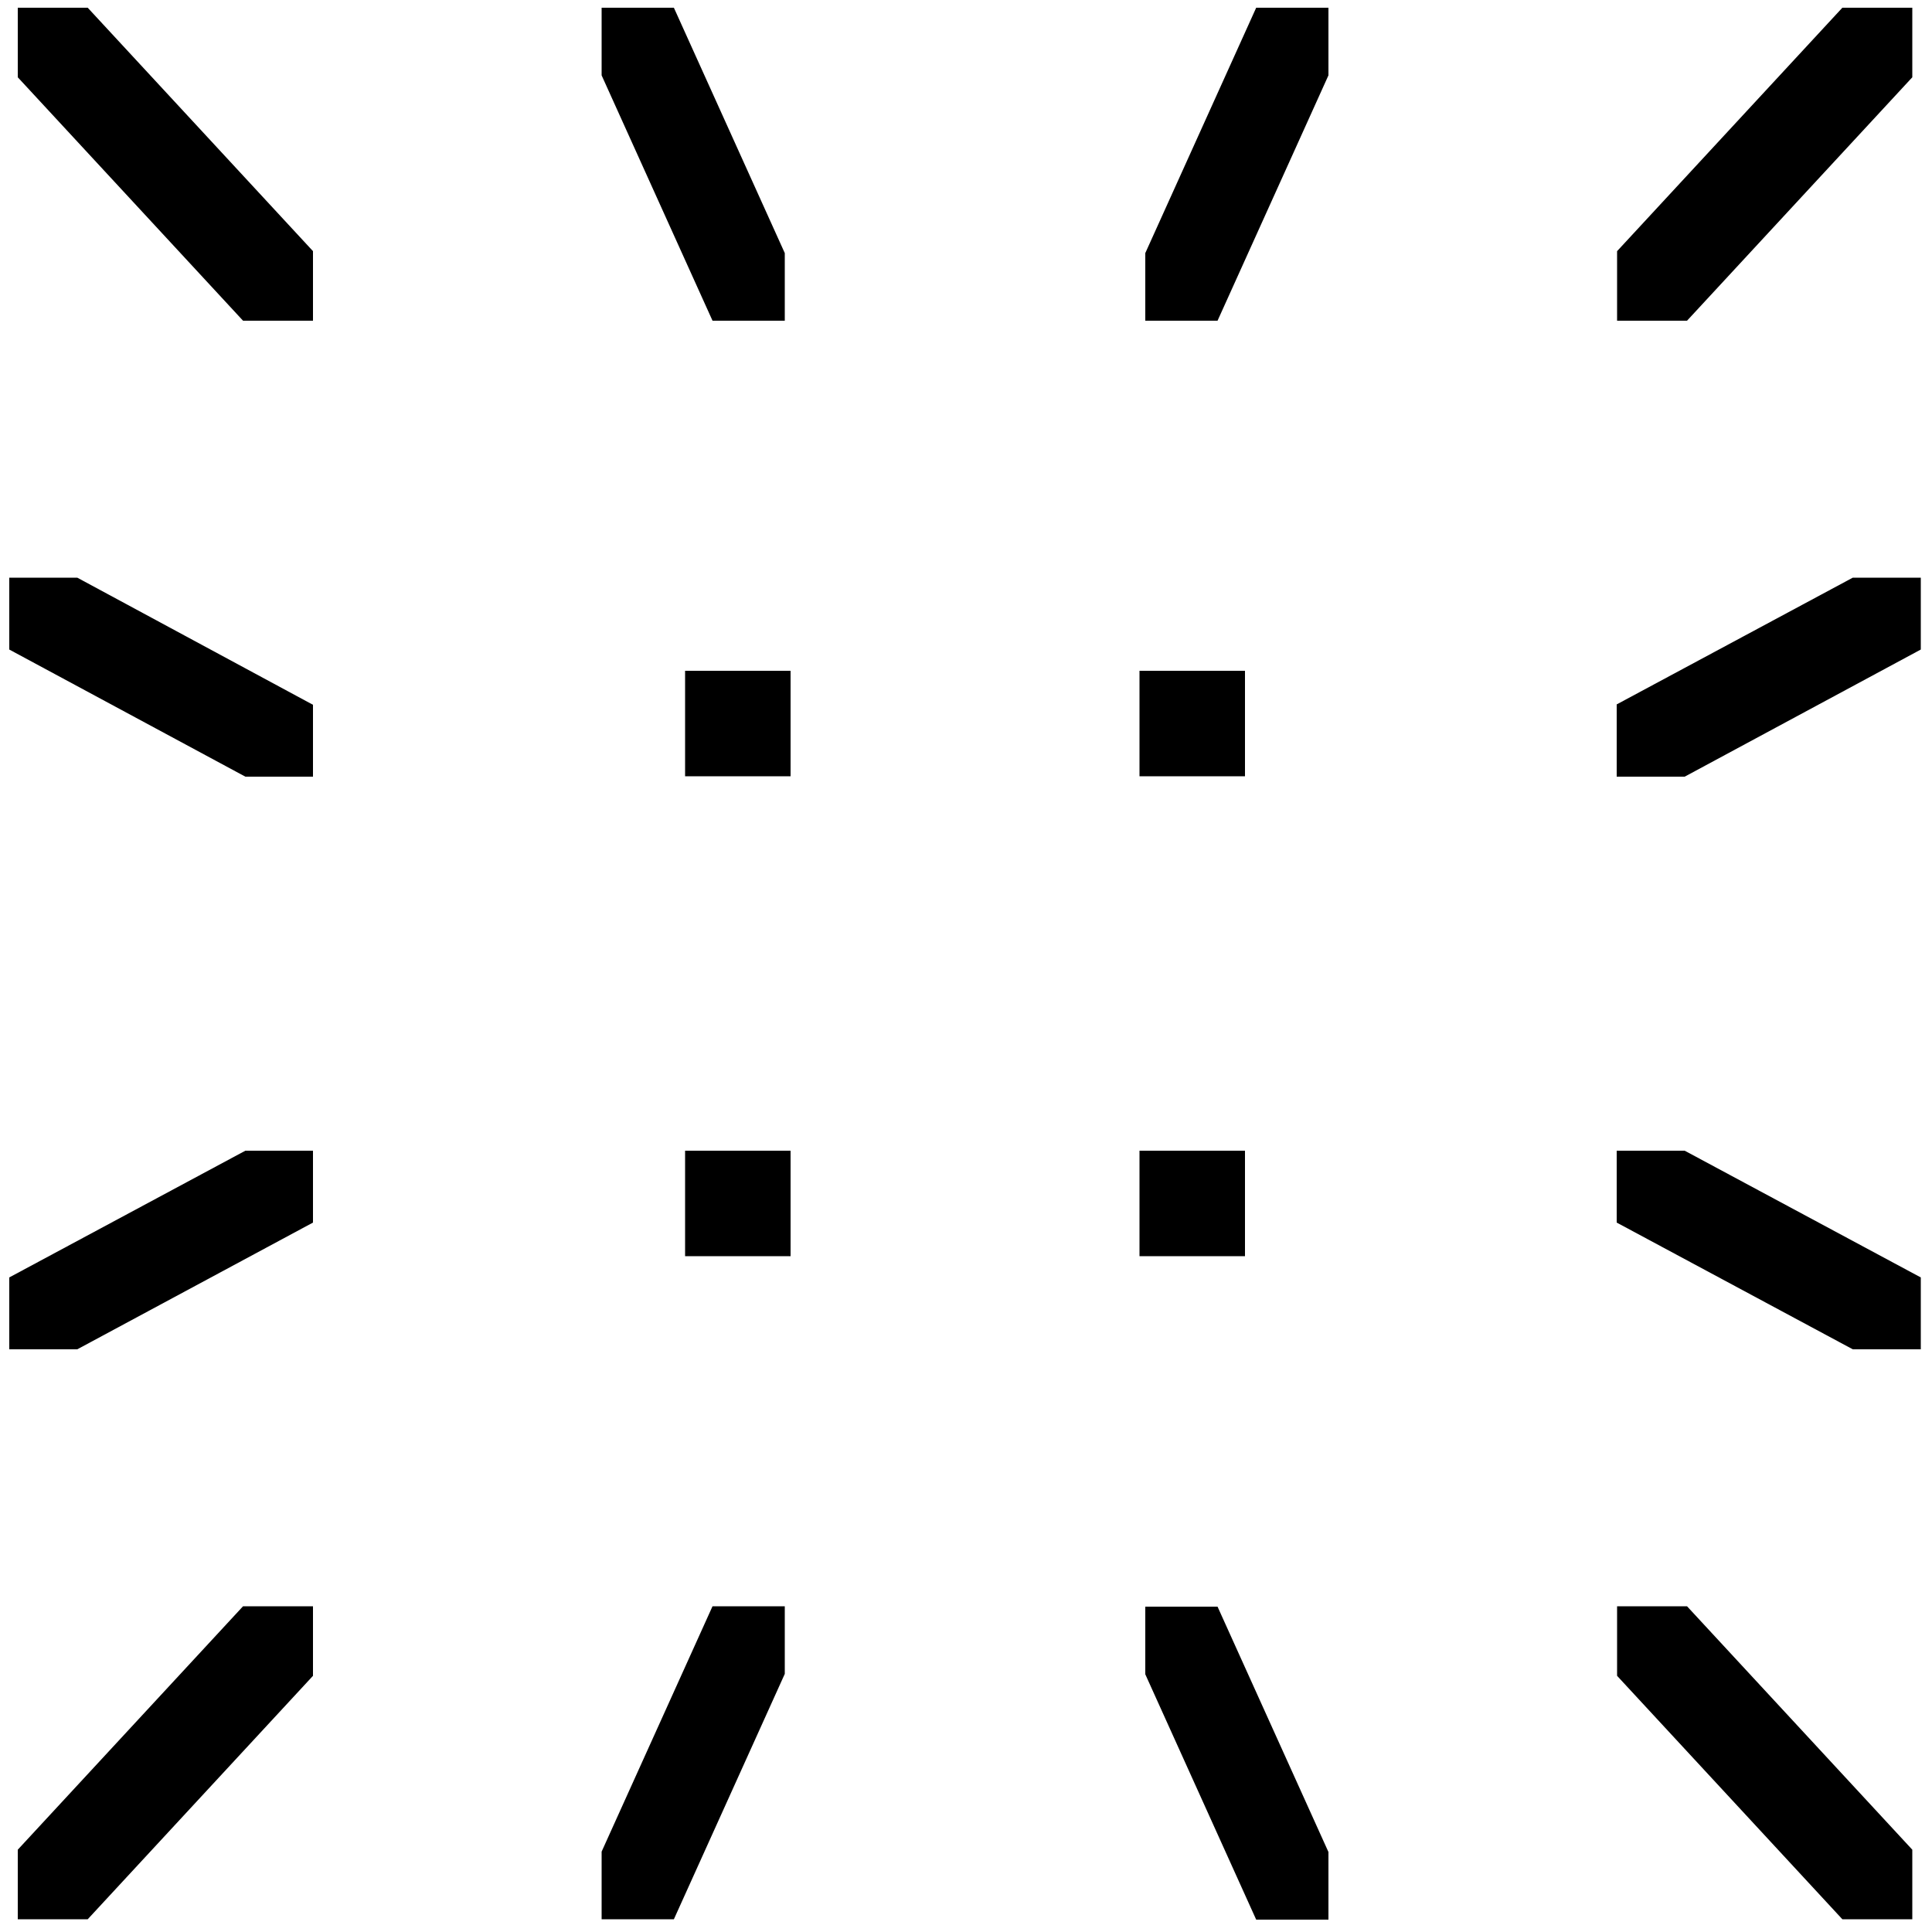 <?xml version="1.0" encoding="utf-8"?>
<!-- Generator: Adobe Illustrator 25.1.0, SVG Export Plug-In . SVG Version: 6.00 Build 0)  -->
<svg version="1.1" id="XNS" xmlns="http://www.w3.org/2000/svg" x="0px"
     y="0px"
     viewBox="0 0 500 500" style="enable-background:new 0 0 500 500;" xml:space="preserve">
<path d="M4.6,478.7v18h18.1l58.3-63v-18H62.9L4.6,478.7z"/>
    <path d="M174.4,496.7l28.7-63.5v-17.5h-18.7l-28.7,63.5v17.5H174.4z"/>
    <path d="M497.1,349.2v-18.6L436,297.8h-17.6v18.6l61.1,32.8L497.1,349.2L497.1,349.2z"/>
    <path d="M497.1,168.1v-18.6h-17.6l-61.1,32.8V201H436L497.1,168.1z"/>
    <path d="M155.7,2v17.5L184.4,83h18.7V65.5L174.4,2H155.7z"/>
    <path d="M494.9,20V2h-18.1l-58.3,63v18h18.1L494.9,20z"/>
    <path d="M322.2,173.6h-27.3v27.3h27.3V173.6z"/>
    <path d="M296.4,415.8v17.5l28.7,63.5h18.7v-17.5l-28.7-63.5H296.4z"/>
    <path d="M343.8,2h-18.7l-28.7,63.5V83h18.7l28.7-63.5V2z"/>
    <path d="M494.9,496.7v-18l-58.3-63h-18.1v18l58.3,63H494.9z"/>
    <path d="M2.4,330.6v18.6H20l61-32.8v-18.6H63.5L2.4,330.6z"/>
    <path d="M4.6,2v18l58.3,63H81V65L22.7,2H4.6z"/>
    <path d="M177.3,325.1h27.3v-27.3h-27.3V325.1z"/>
    <path d="M2.4,149.5v18.6L63.5,201H81v-18.6l-61-32.9H2.4z"/>
    <path d="M177.3,200.9h27.3v-27.3h-27.3V200.9z"/>
    <path d="M322.2,297.8h-27.3v27.3h27.3V297.8z"/>
</svg>
